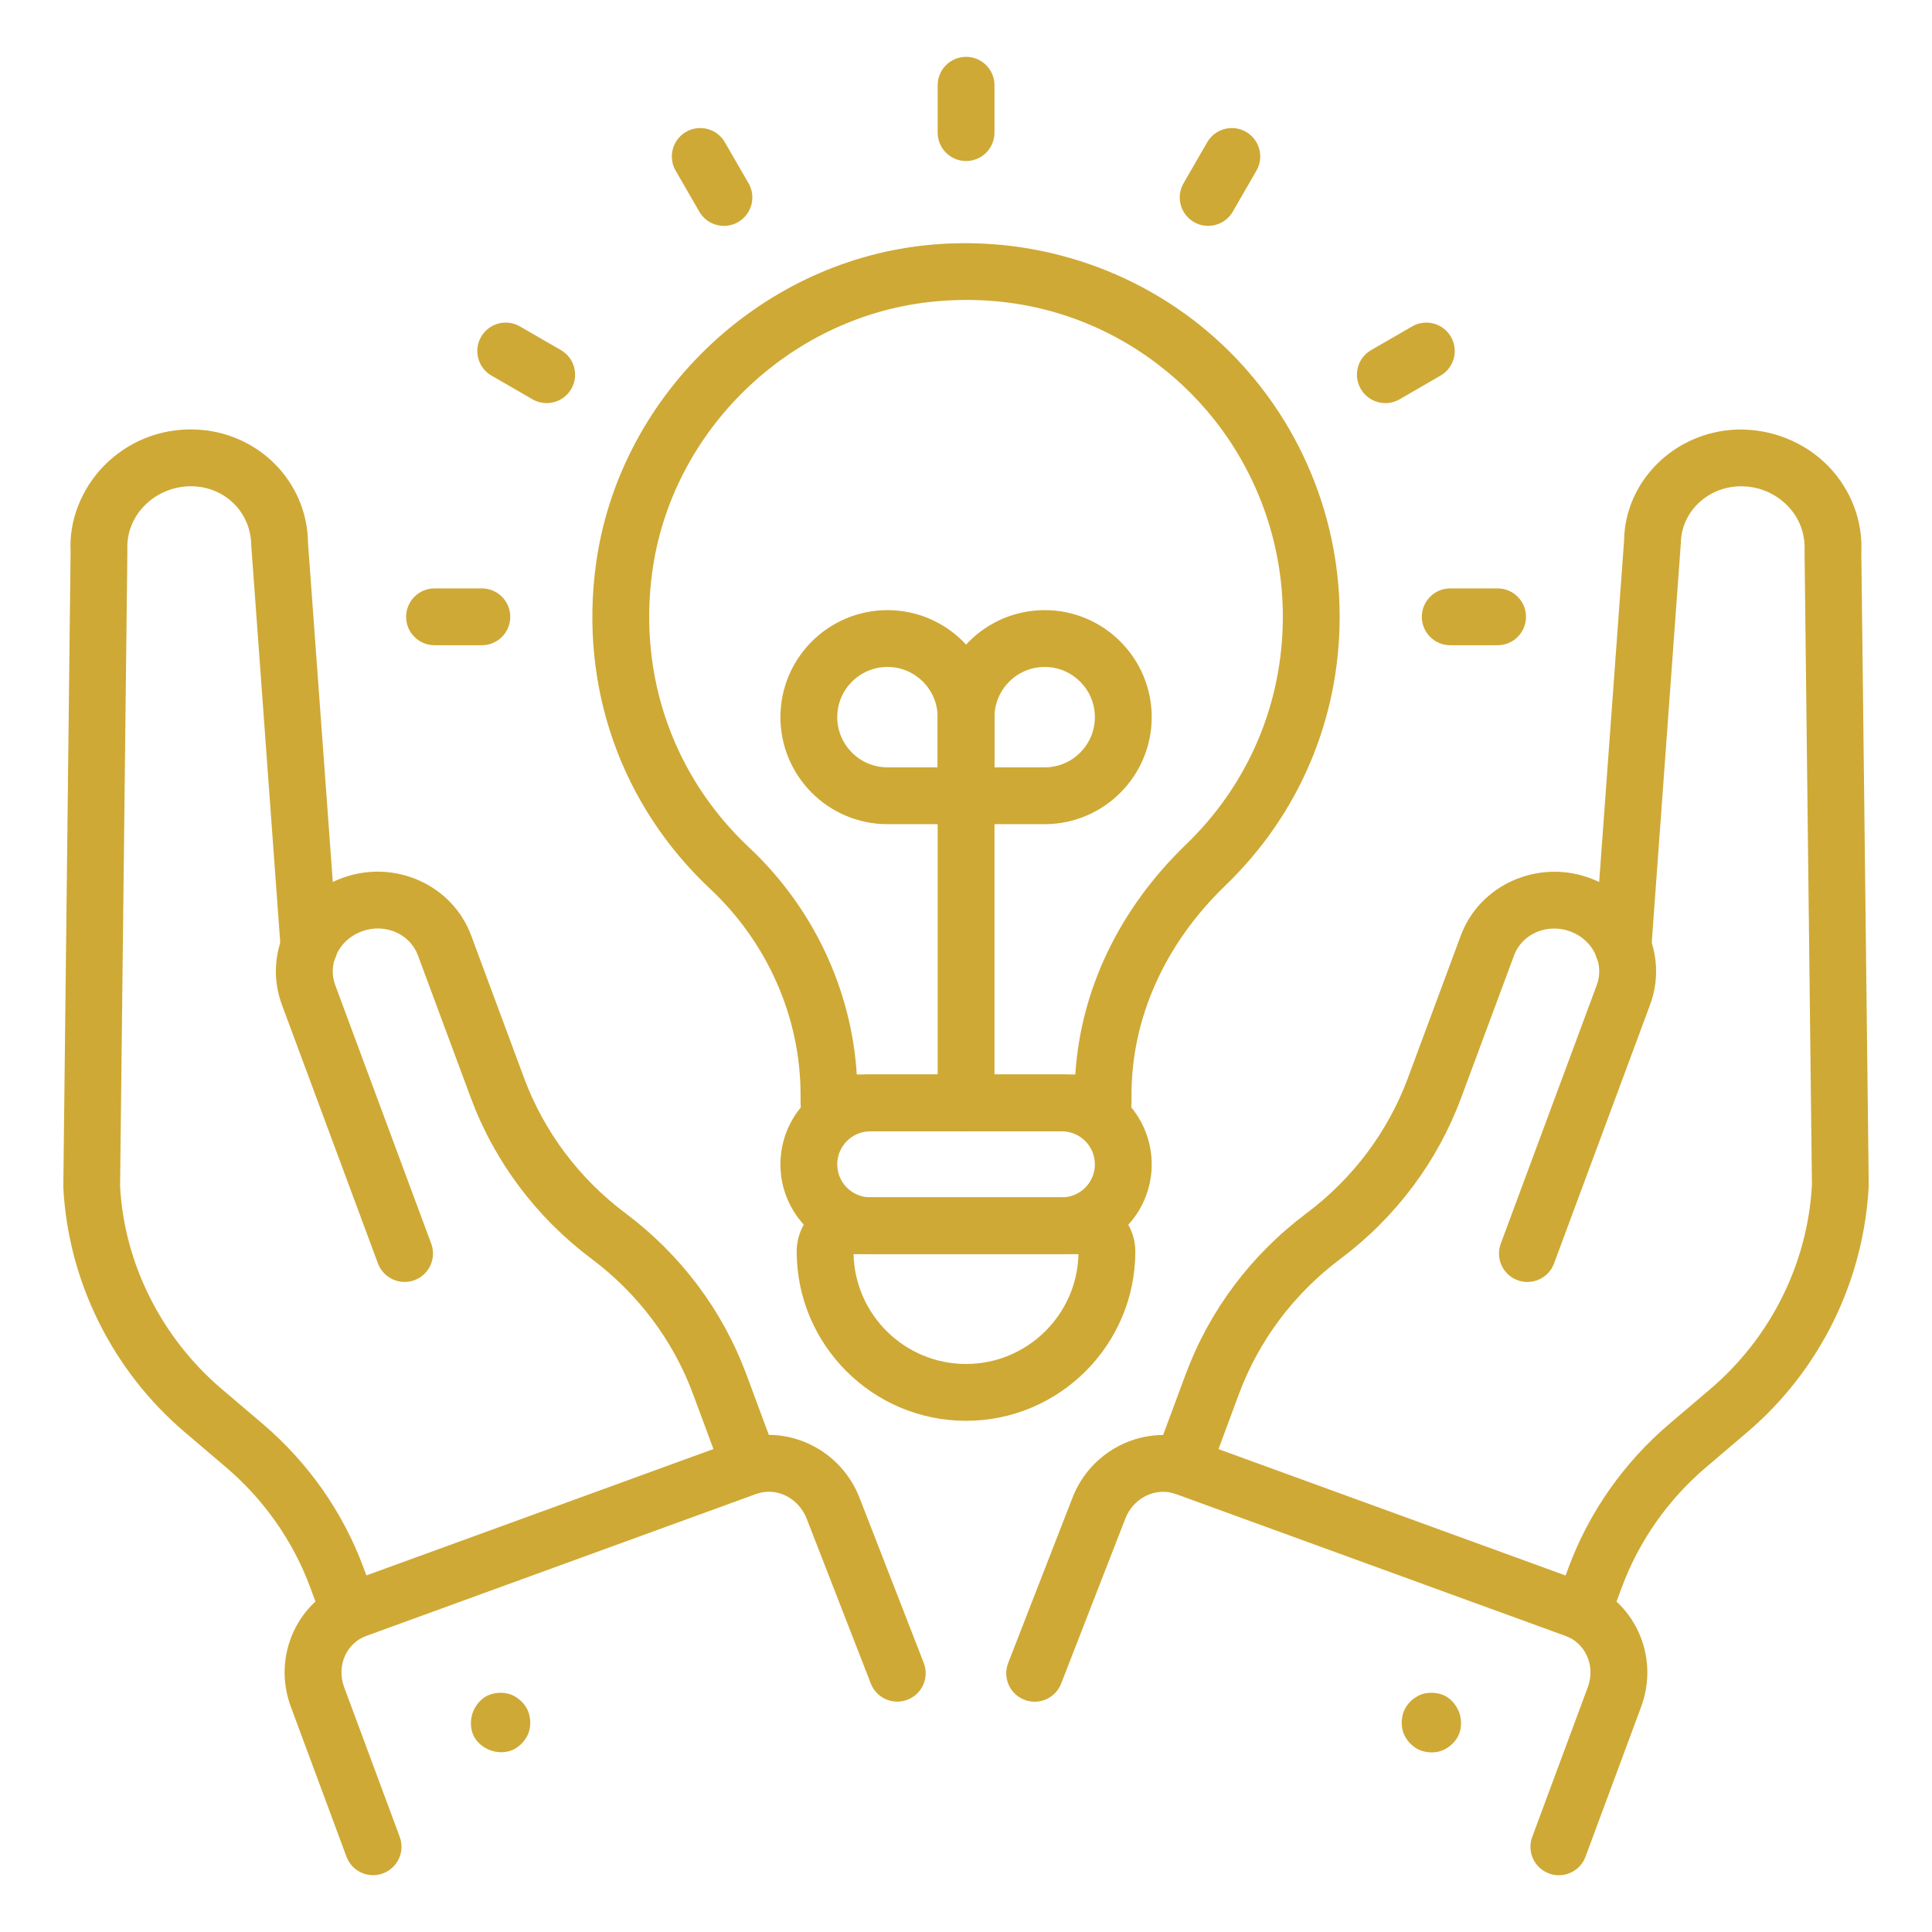 <svg width="90" height="90" viewBox="0 0 90 90" fill="none" xmlns="http://www.w3.org/2000/svg">
<g clip-path="url(#clip0_10682_13353)">
<path d="M34.94 69.615C34.403 69.615 33.897 69.284 33.699 68.751L32.287 64.947C31.359 62.444 29.722 60.264 27.556 58.641C24.983 56.712 23.038 54.117 21.931 51.138L19.467 44.501C19.095 43.497 17.927 42.993 16.859 43.384C16.328 43.578 15.907 43.959 15.677 44.457C15.465 44.916 15.443 45.423 15.615 45.886L20.088 57.934C20.343 58.619 19.993 59.381 19.308 59.635C18.623 59.89 17.862 59.54 17.606 58.855L13.133 46.808C12.714 45.679 12.764 44.45 13.274 43.346C13.802 42.204 14.754 41.333 15.954 40.896C18.384 40.01 21.072 41.217 21.949 43.58L24.413 50.216C25.342 52.718 26.978 54.9 29.143 56.522C31.717 58.451 33.663 61.046 34.769 64.025L36.181 67.83C36.436 68.515 36.086 69.277 35.401 69.531C35.249 69.588 35.093 69.615 34.94 69.615Z" fill="#CFA935"/>
<path d="M16.285 76.408C15.748 76.408 15.242 76.077 15.044 75.544L14.444 73.929C13.648 71.783 12.295 69.855 10.531 68.354L8.604 66.713C5.237 63.847 3.175 59.692 2.949 55.315L3.289 25.672C3.214 24.264 3.78 22.785 4.844 21.698C5.946 20.573 7.461 19.954 9.067 20.007C11.994 20.099 14.313 22.414 14.347 25.277L15.718 44.022C15.771 44.751 15.223 45.385 14.494 45.438C13.764 45.489 13.131 44.943 13.077 44.215L11.703 25.389C11.683 23.866 10.49 22.7 8.984 22.653C8.152 22.628 7.32 22.953 6.735 23.551C6.179 24.119 5.895 24.853 5.934 25.619L5.594 55.262C5.782 58.831 7.505 62.301 10.32 64.698L12.247 66.338C14.354 68.132 15.973 70.438 16.926 73.007L17.526 74.623C17.78 75.308 17.43 76.07 16.745 76.324C16.594 76.38 16.438 76.408 16.285 76.408Z" fill="#CFA935"/>
<path d="M17.38 87.353C16.843 87.353 16.338 87.023 16.14 86.49L13.551 79.516C13.121 78.359 13.165 77.112 13.677 76.006C14.172 74.934 15.051 74.123 16.151 73.723L34.317 67.108C36.617 66.268 39.196 67.498 40.067 69.843L43.032 77.465C43.297 78.146 42.96 78.913 42.278 79.178C41.597 79.444 40.83 79.106 40.565 78.424L37.593 70.784C37.22 69.779 36.165 69.253 35.223 69.595L17.057 76.21C16.624 76.367 16.277 76.69 16.079 77.117C15.866 77.578 15.849 78.103 16.032 78.595L18.621 85.568C18.876 86.254 18.526 87.015 17.841 87.27C17.689 87.326 17.533 87.353 17.38 87.353Z" fill="#CFA935"/>
<path d="M23.355 81.626C22.833 81.626 22.303 81.338 22.068 80.866C21.91 80.551 21.9 80.138 22.013 79.804C22.126 79.47 22.383 79.147 22.7 78.992C23.018 78.836 23.437 78.813 23.772 78.928C24.106 79.045 24.421 79.328 24.573 79.649C24.72 79.962 24.743 80.375 24.63 80.702C24.514 81.039 24.231 81.353 23.909 81.505C23.735 81.587 23.546 81.626 23.355 81.626Z" fill="#CFA935"/>
<path d="M55.058 69.616C54.905 69.616 54.749 69.589 54.598 69.533C53.913 69.278 53.563 68.517 53.818 67.831L55.23 64.027C56.336 61.048 58.281 58.453 60.855 56.524C63.021 54.901 64.656 52.72 65.586 50.218L68.05 43.581C68.928 41.218 71.623 40.019 74.044 40.897C75.245 41.335 76.197 42.206 76.725 43.348C77.235 44.451 77.284 45.68 76.866 46.809L72.393 58.857C72.139 59.542 71.375 59.892 70.691 59.637C70.006 59.382 69.657 58.621 69.911 57.935L74.384 45.888C74.556 45.425 74.534 44.917 74.322 44.458C74.092 43.961 73.671 43.579 73.139 43.385C72.074 43 70.904 43.499 70.532 44.503L68.067 51.139C66.961 54.119 65.016 56.714 62.443 58.642C60.276 60.266 58.64 62.446 57.711 64.948L56.299 68.753C56.101 69.286 55.595 69.616 55.058 69.616Z" fill="#CFA935"/>
<path d="M73.715 76.41C73.561 76.41 73.406 76.383 73.254 76.327C72.569 76.072 72.219 75.311 72.474 74.625L73.073 73.01C74.028 70.44 75.646 68.134 77.753 66.34L79.679 64.701C82.494 62.304 84.218 58.834 84.407 55.181L84.063 25.705C84.105 24.855 83.821 24.121 83.264 23.554C82.68 22.956 81.861 22.627 81.016 22.655C79.51 22.703 78.317 23.87 78.299 25.312L76.922 44.217C76.868 44.945 76.231 45.484 75.505 45.441C74.776 45.388 74.228 44.754 74.281 44.025L75.655 25.199C75.688 22.416 78.006 20.101 80.933 20.01C82.495 19.97 84.052 20.576 85.155 21.701C86.22 22.787 86.786 24.267 86.708 25.758L87.053 55.234C86.823 59.696 84.762 63.85 81.395 66.716L79.469 68.356C77.705 69.857 76.353 71.785 75.555 73.931L74.955 75.547C74.758 76.08 74.252 76.41 73.715 76.41Z" fill="#CFA935"/>
<path d="M72.618 87.356C72.465 87.356 72.309 87.329 72.157 87.273C71.472 87.018 71.122 86.257 71.377 85.571L73.965 78.598C74.148 78.106 74.131 77.582 73.918 77.12C73.72 76.693 73.373 76.37 72.94 76.213L54.775 69.598C53.84 69.256 52.778 69.781 52.412 70.768L49.433 78.427C49.169 79.11 48.399 79.448 47.72 79.182C47.038 78.917 46.7 78.15 46.965 77.468L49.938 69.828C50.802 67.5 53.383 66.273 55.681 67.112L73.846 73.726C74.946 74.126 75.825 74.937 76.321 76.009C76.832 77.116 76.877 78.362 76.447 79.52L73.859 86.493C73.661 87.026 73.155 87.356 72.618 87.356Z" fill="#CFA935"/>
<path d="M66.692 81.633C66.475 81.633 66.255 81.587 66.071 81.496C65.757 81.342 65.483 81.032 65.368 80.702C65.252 80.365 65.28 79.941 65.439 79.622C65.592 79.314 65.901 79.041 66.226 78.927C66.562 78.813 66.981 78.836 67.299 78.991C67.614 79.147 67.87 79.467 67.984 79.799C68.097 80.131 68.09 80.542 67.934 80.857C67.781 81.171 67.469 81.447 67.138 81.561C66.999 81.609 66.846 81.633 66.692 81.633Z" fill="#CFA935"/>
<path d="M51.386 52.699H38.617C37.886 52.699 37.293 52.106 37.293 51.376V50.992C37.293 47.411 35.762 43.922 33.092 41.417C28.926 37.509 26.983 31.992 27.763 26.279C28.819 18.541 35.236 12.298 43.023 11.435C47.973 10.888 52.935 12.46 56.616 15.757C60.296 19.052 62.407 23.778 62.407 28.723C62.407 33.494 60.515 37.944 57.079 41.254C54.262 43.968 52.71 47.428 52.71 50.997V51.376C52.71 52.106 52.117 52.699 51.386 52.699ZM39.911 50.052H50.093C50.342 46.098 52.148 42.328 55.242 39.347C58.155 36.541 59.76 32.768 59.76 28.723C59.76 24.529 57.971 20.522 54.85 17.728C51.685 14.894 47.597 13.594 43.314 14.067C36.717 14.797 31.279 20.084 30.385 26.637C29.723 31.489 31.37 36.173 34.903 39.486C37.871 42.27 39.665 46.078 39.911 50.052Z" fill="#CFA935"/>
<path d="M49.465 58.424H40.54C38.233 58.424 36.355 56.547 36.355 54.24C36.355 51.932 38.233 50.055 40.54 50.055H49.465C51.773 50.055 53.651 51.932 53.651 54.24C53.651 56.547 51.773 58.424 49.465 58.424ZM40.54 52.702C39.692 52.702 39.002 53.392 39.002 54.24C39.002 55.088 39.692 55.777 40.54 55.777H49.465C50.313 55.777 51.004 55.088 51.004 54.24C51.004 53.392 50.313 52.702 49.465 52.702H40.54Z" fill="#CFA935"/>
<path d="M45.001 66.187C40.651 66.187 37.113 62.648 37.113 58.299C37.113 56.908 38.244 55.777 39.635 55.777H50.367C51.757 55.777 52.888 56.908 52.888 58.299C52.888 62.648 49.35 66.187 45.001 66.187ZM39.762 58.424C39.829 61.256 42.153 63.539 45.001 63.539C47.848 63.539 50.173 61.256 50.24 58.424H39.762Z" fill="#CFA935"/>
<path d="M45.003 7.501C44.272 7.501 43.68 6.908 43.68 6.177V3.972C43.68 3.241 44.272 2.648 45.003 2.648C45.734 2.648 46.327 3.241 46.327 3.972V6.177C46.327 6.908 45.734 7.501 45.003 7.501Z" fill="#CFA935"/>
<path d="M56.28 10.522C56.055 10.522 55.828 10.465 55.619 10.345C54.986 9.979 54.769 9.17 55.134 8.537L56.237 6.627C56.603 5.994 57.41 5.777 58.045 6.142C58.678 6.508 58.895 7.317 58.53 7.95L57.427 9.86C57.182 10.285 56.737 10.522 56.28 10.522Z" fill="#CFA935"/>
<path d="M64.536 18.778C64.078 18.778 63.634 18.541 63.389 18.116C63.023 17.484 63.239 16.674 63.873 16.309L65.782 15.206C66.412 14.839 67.225 15.056 67.59 15.69C67.956 16.323 67.739 17.132 67.106 17.497L65.196 18.601C64.988 18.721 64.761 18.778 64.536 18.778Z" fill="#CFA935"/>
<path d="M69.763 30.057H67.558C66.827 30.057 66.234 29.465 66.234 28.734C66.234 28.003 66.827 27.41 67.558 27.41H69.763C70.494 27.41 71.087 28.003 71.087 28.734C71.087 29.465 70.494 30.057 69.763 30.057Z" fill="#CFA935"/>
<path d="M33.724 10.522C33.267 10.522 32.822 10.285 32.577 9.86L31.474 7.95C31.109 7.317 31.326 6.508 31.959 6.142C32.592 5.777 33.401 5.994 33.767 6.627L34.87 8.537C35.235 9.17 35.018 9.979 34.385 10.345C34.176 10.465 33.949 10.522 33.724 10.522Z" fill="#CFA935"/>
<path d="M25.466 18.778C25.241 18.778 25.014 18.721 24.806 18.601L22.896 17.497C22.263 17.132 22.046 16.323 22.412 15.69C22.777 15.056 23.588 14.839 24.22 15.206L26.13 16.309C26.763 16.674 26.979 17.484 26.613 18.116C26.369 18.541 25.924 18.778 25.466 18.778Z" fill="#CFA935"/>
<path d="M22.447 30.057H20.241C19.511 30.057 18.918 29.465 18.918 28.734C18.918 28.003 19.511 27.41 20.241 27.41H22.447C23.177 27.41 23.77 28.003 23.77 28.734C23.77 29.465 23.177 30.057 22.447 30.057Z" fill="#CFA935"/>
<path d="M45.003 52.7C44.272 52.7 43.68 52.107 43.68 51.376V37.062C43.68 36.331 44.272 35.738 45.003 35.738C45.734 35.738 46.327 36.331 46.327 37.062V51.376C46.327 52.107 45.734 52.7 45.003 52.7Z" fill="#CFA935"/>
<path d="M48.665 38.393H45.003C44.272 38.393 43.68 37.8 43.68 37.069V33.407C43.68 30.658 45.916 28.422 48.665 28.422C51.414 28.422 53.651 30.658 53.651 33.407C53.651 36.156 51.414 38.393 48.665 38.393ZM46.327 35.746H48.665C49.955 35.746 51.004 34.697 51.004 33.407C51.004 32.118 49.955 31.069 48.665 31.069C47.376 31.069 46.327 32.118 46.327 33.407V35.746Z" fill="#CFA935"/>
<path d="M45.003 38.393H41.341C38.592 38.393 36.355 36.156 36.355 33.407C36.355 30.658 38.592 28.422 41.341 28.422C44.09 28.422 46.327 30.658 46.327 33.407V37.069C46.327 37.8 45.734 38.393 45.003 38.393ZM41.341 31.069C40.051 31.069 39.002 32.118 39.002 33.407C39.002 34.697 40.051 35.746 41.341 35.746H43.679V33.407C43.679 32.118 42.631 31.069 41.341 31.069Z" fill="#CFA935"/>
</g>
<defs>
<clipPath id="clip0_10682_13353">
<rect width="90" height="90" fill="white"/>
</clipPath>
</defs>
</svg>
